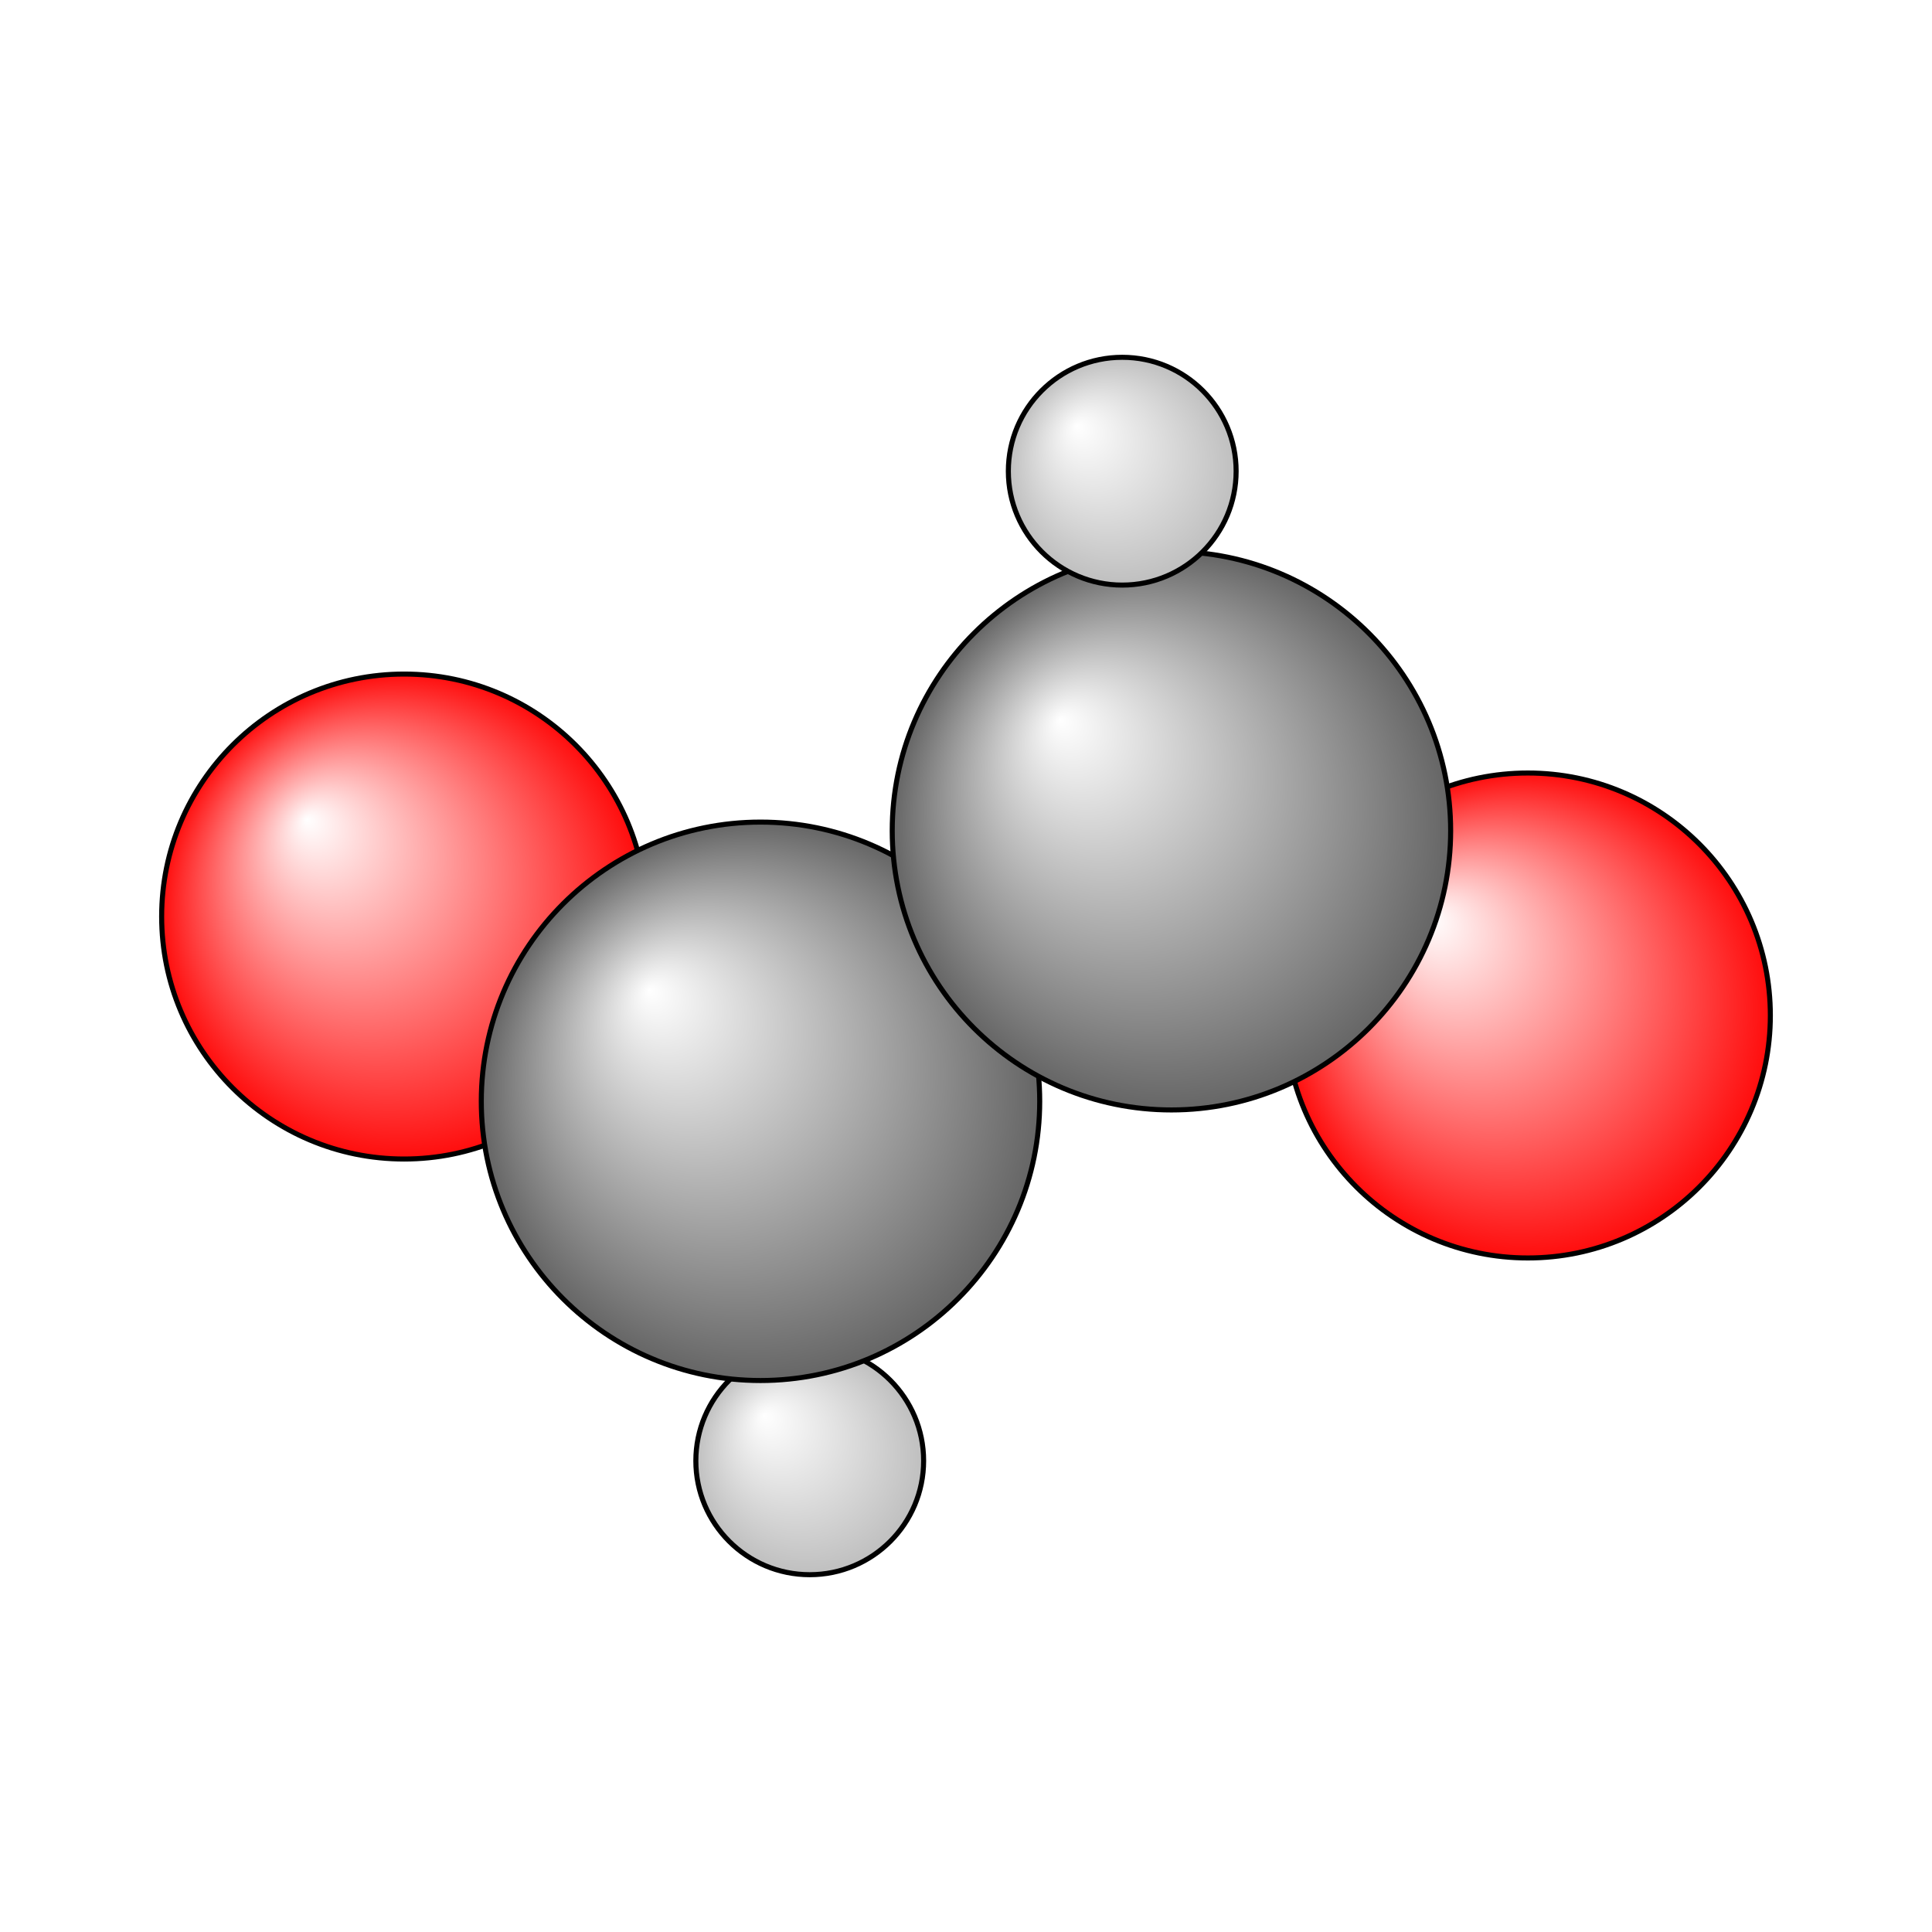 <?xml version="1.0"?>
<svg version="1.1" id="topsvg"
xmlns="http://www.w3.org/2000/svg" xmlns:xlink="http://www.w3.org/1999/xlink"
xmlns:cml="http://www.xml-cml.org/schema" x="0" y="0" width="1024px" height="1024px" viewBox="0 0 100 100">
<title>7860 - Open Babel Depiction</title>
<rect x="0" y="0" width="100" height="100" fill="white"/>
<defs>
<radialGradient id='radialffffff666666' cx='50%' cy='50%' r='50%' fx='30%' fy='30%'>
  <stop offset=' 0%' stop-color="rgb(255,255,255)"  stop-opacity='1.0'/>
  <stop offset='100%' stop-color="rgb(102,102,102)"  stop-opacity ='1.0'/>
</radialGradient>
<radialGradient id='radialffffffbfbfbf' cx='50%' cy='50%' r='50%' fx='30%' fy='30%'>
  <stop offset=' 0%' stop-color="rgb(255,255,255)"  stop-opacity='1.0'/>
  <stop offset='100%' stop-color="rgb(191,191,191)"  stop-opacity ='1.0'/>
</radialGradient>
<radialGradient id='radialffffffffcc' cx='50%' cy='50%' r='50%' fx='30%' fy='30%'>
  <stop offset=' 0%' stop-color="rgb(255,255,255)"  stop-opacity='1.0'/>
  <stop offset='100%' stop-color="rgb(255,12,12)"  stop-opacity ='1.0'/>
</radialGradient>
</defs>
<g transform="translate(0,0)">
<svg width="100" height="100" x="0" y="0" viewBox="0 0 191.226 177.95"
font-family="sans-serif" stroke="rgb(0,0,0)" stroke-width="2"  stroke-linecap="round">
<line x1="41.4" y1="81.4" x2="76.7" y2="99.7" opacity="1.0" stroke="rgb(0,0,0)"  stroke-width="3.0"/>
<line x1="38.6" y1="86.7" x2="73.9" y2="105.0" opacity="1.0" stroke="rgb(0,0,0)"  stroke-width="3.0"/>
<line x1="149.8" y1="96.5" x2="114.6" y2="78.2" opacity="1.0" stroke="rgb(0,0,0)"  stroke-width="3.0"/>
<line x1="152.6" y1="91.2" x2="117.3" y2="72.9" opacity="1.0" stroke="rgb(0,0,0)"  stroke-width="3.0"/>
<line x1="75.3" y1="102.4" x2="115.9" y2="75.6" opacity="1.0" stroke="rgb(0,0,0)"  stroke-width="3.0"/>
<line x1="75.3" y1="102.4" x2="80.1" y2="137.9" opacity="1.0" stroke="rgb(0,0,0)"  stroke-width="3.0"/>
<line x1="115.9" y1="75.6" x2="111.1" y2="40.0" opacity="1.0" stroke="rgb(0,0,0)"  stroke-width="3.0"/>
<circle cx="80.146" cy="137.95" r="11.273" opacity="1" style="stroke:black;stroke-width:0.5;fill:url(#radialffffffbfbfbf)"/>
<circle cx="40" cy="84.08" r="24" opacity="1" style="stroke:black;stroke-width:0.5;fill:url(#radialffffffffcc)"/>
<circle cx="151.226" cy="93.873" r="24" opacity="1" style="stroke:black;stroke-width:0.5;fill:url(#radialffffffffcc)"/>
<circle cx="75.273" cy="102.367" r="27.636" opacity="1" style="stroke:black;stroke-width:0.5;fill:url(#radialffffff666666)"/>
<circle cx="115.947" cy="75.586" r="27.636" opacity="1" style="stroke:black;stroke-width:0.5;fill:url(#radialffffff666666)"/>
<circle cx="111.077" cy="40" r="11.273" opacity="1" style="stroke:black;stroke-width:0.5;fill:url(#radialffffffbfbfbf)"/>
</svg>
</g>
</svg>

